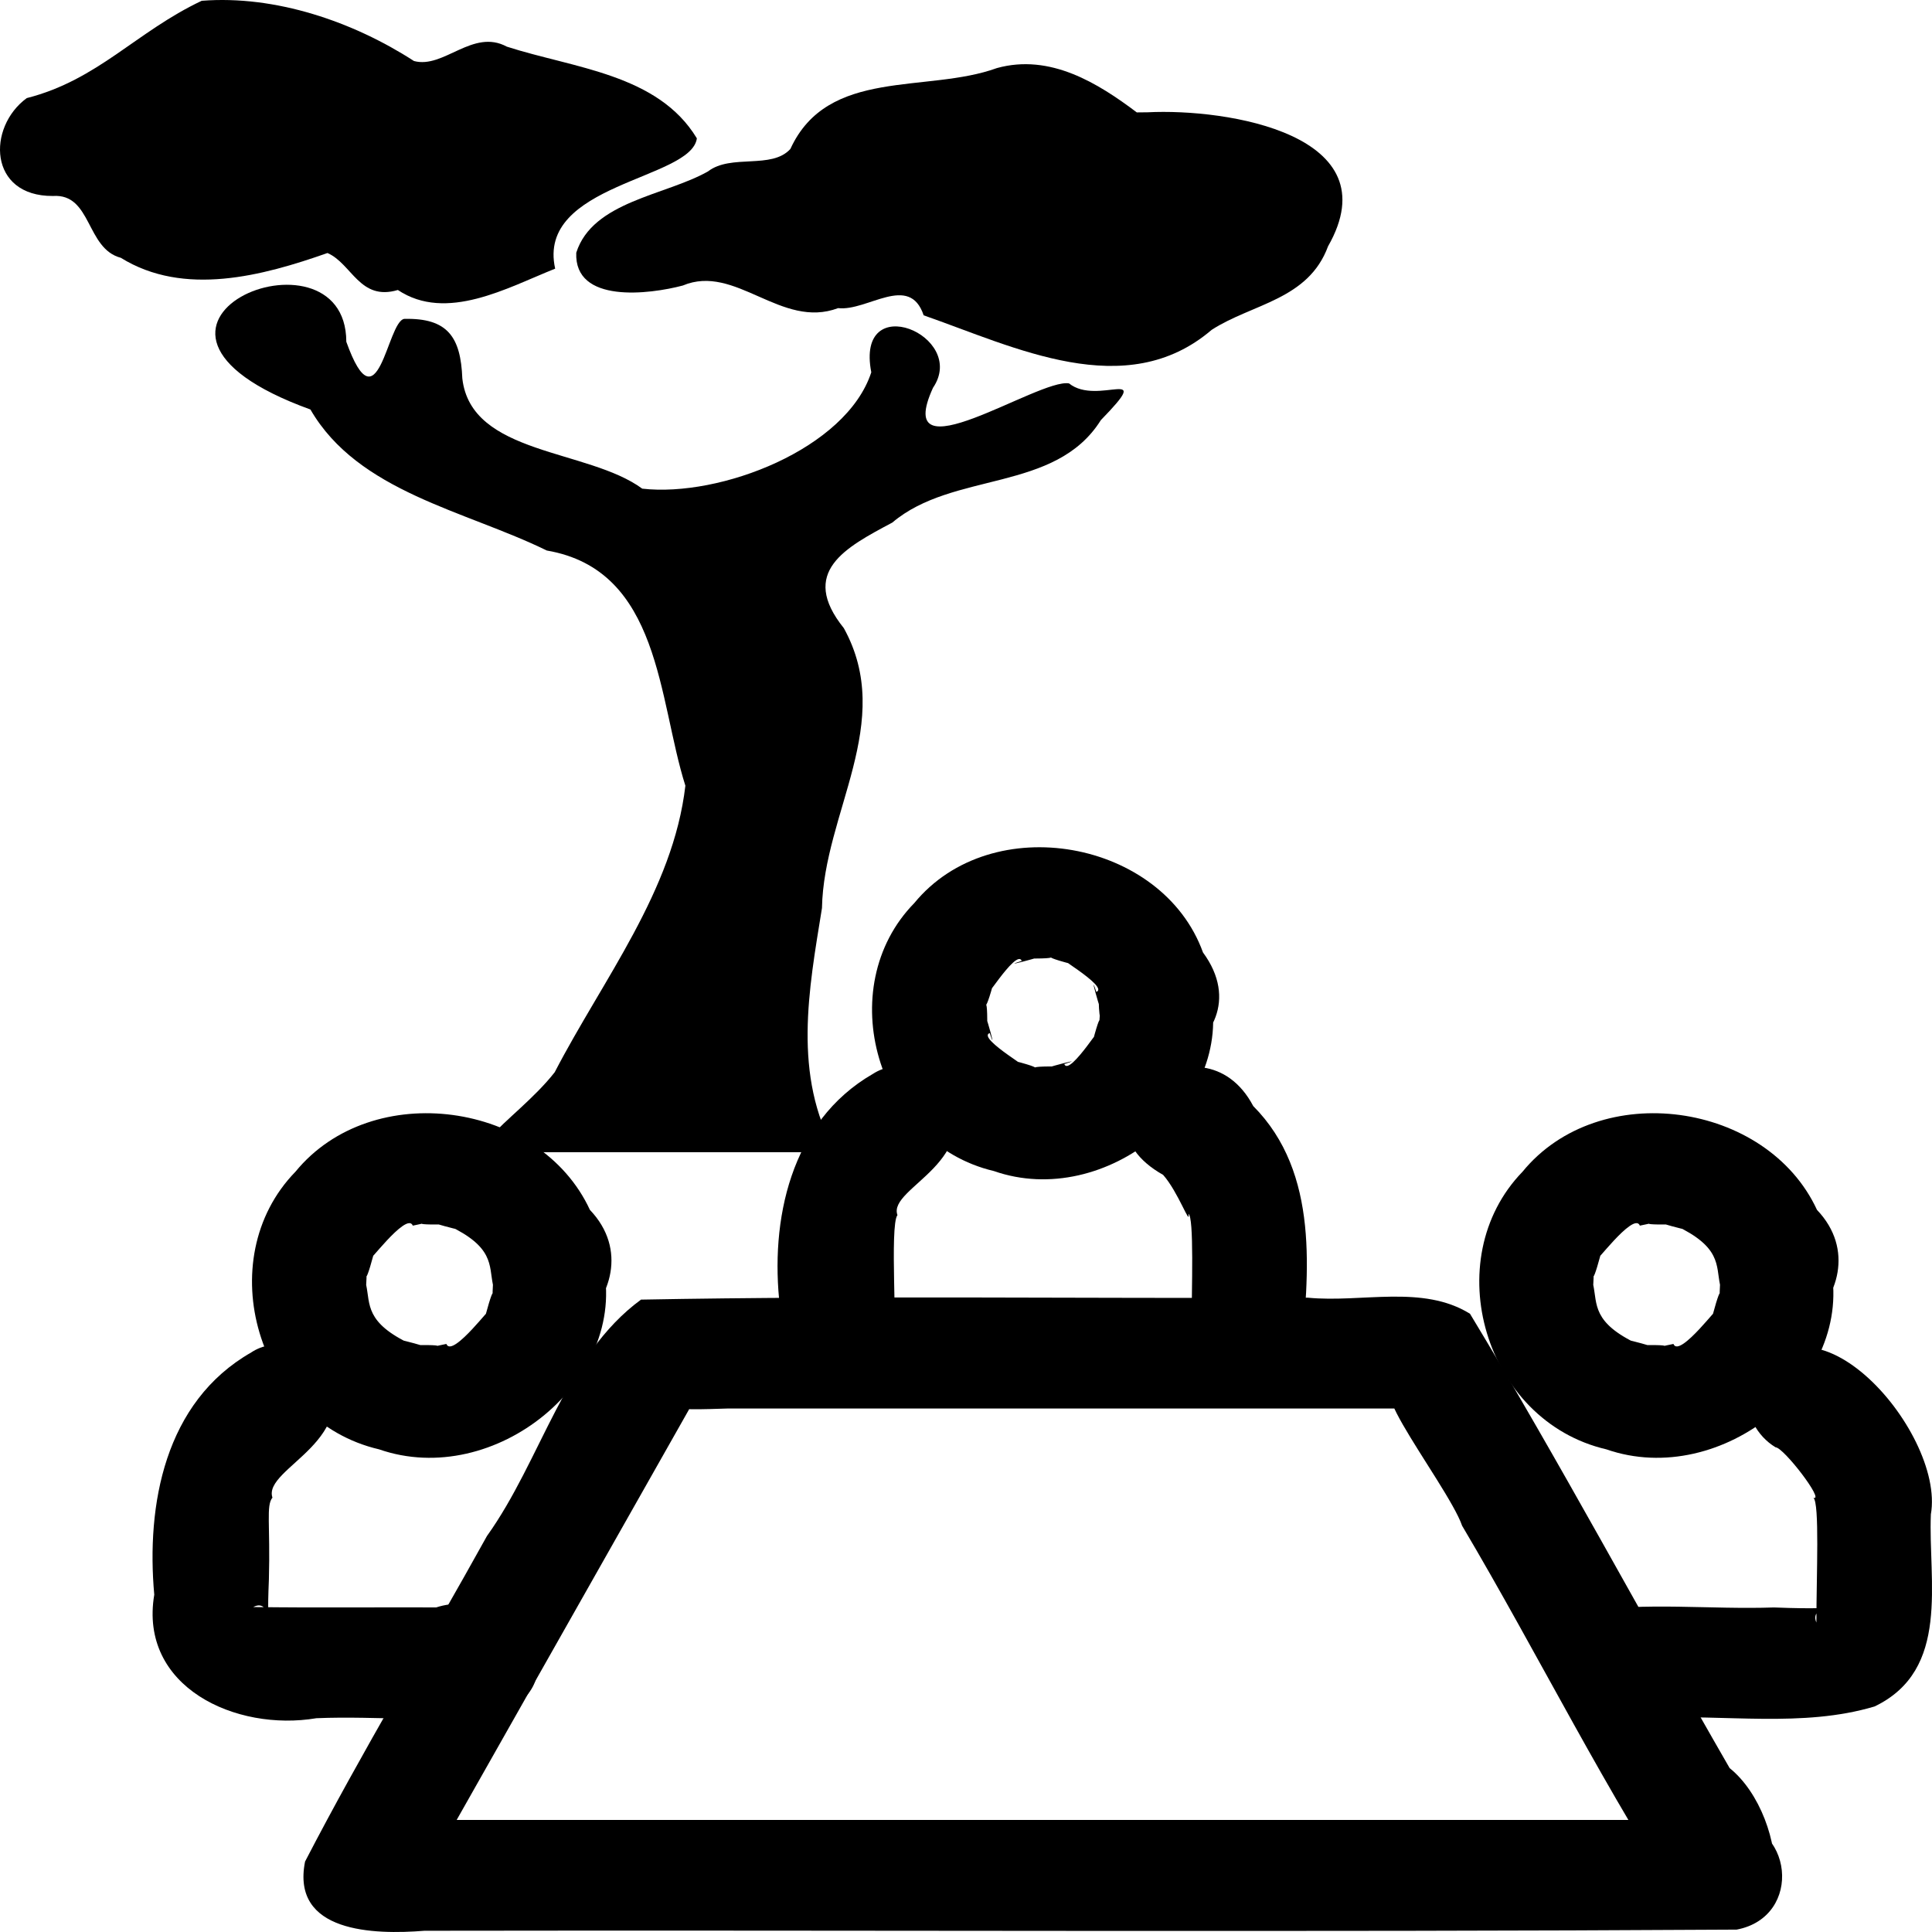 <svg xmlns="http://www.w3.org/2000/svg" xml:space="preserve" viewBox="0 0 128 128"><path d="M70.827 25.402c-1.994-.363-11.8 6.388-9.013.29 2.348-3.457-5.173-6.596-4.089-1.025-1.663 5.083-10.014 8.292-15.174 7.708-3.605-2.648-11.344-2.207-11.921-7.302-.107-2.727-.954-4.018-3.855-3.946-1.137.207-1.728 7.389-3.831 1.515-.015-8.31-17.827-1.11-2.377 4.489 3.166 5.472 10.26 6.694 15.659 9.342 7.557 1.296 7.371 9.882 9.182 15.582-.809 6.963-5.472 12.84-8.657 18.982-2.65 3.403-8.204 6.191-1.169 5.298h19.772c-2.858-5.097-1.769-10.768-.896-16.175.119-6.325 4.889-12.299 1.449-18.542-2.995-3.727.104-5.34 3.212-6.997 4.035-3.419 10.8-1.975 13.815-6.786 3.644-3.747-.201-.902-2.107-2.433z"/><path d="M21.697 16.763c1.621.708 2.134 3.202 4.662 2.45 3.215 2.143 7.251-.147 10.422-1.414-1.262-5.644 9.018-5.886 9.388-8.633-2.58-4.27-8.147-4.642-12.589-6.075-2.262-1.224-4.179 1.487-6.154.951-4.021-2.601-9.163-4.373-14.061-3.99C9.016 2.105 6.495 5.298 1.774 6.499c-2.642 1.929-2.544 6.512 1.731 6.485 2.584-.175 2.18 3.489 4.5 4.096 4.185 2.598 9.402 1.194 13.691-.317z"/><path d="M75.316 7.447c-2.562-1.929-5.733-3.912-9.264-2.938-4.654 1.692-11.206-.053-13.687 5.359-1.242 1.375-3.926.31-5.461 1.49-2.808 1.592-7.636 1.977-8.725 5.383-.145 3.394 4.856 2.76 7.058 2.176 3.491-1.47 6.51 2.918 10.29 1.497 1.935.224 4.725-2.334 5.668.477 6.013 2.093 13.389 5.832 19.08.963 2.694-1.741 6.402-1.981 7.712-5.537 4.224-7.4-6.674-9.145-11.961-8.877zM72.876 67.085c-.154 1.845.297-1.03-.48 1.909 1.105-2.011-1.536 2.419-1.885 1.502 2.159-.677-3.702.89-.365.162-3.308-.048.111.411-3.022-.392 2.078 1.069-2.5-1.487-1.553-1.824.699 2.089-.92-3.582-.167-.353.05-3.201-.425.107.405-2.924-1.105 2.011 1.536-2.419 1.885-1.502-2.159.677 3.702-.89.365-.162 3.308.048-.111-.411 3.022.392-2.078-1.069 2.5 1.487 1.553 1.824-.699-2.089.92 3.582.167.353-.241 8.349 11.509 3.28 6.9-2.967-2.689-7.463-13.998-9.522-19.126-3.273-5.471 5.586-2.506 15.919 5.27 17.754 7.402 2.591 16.027-4.426 14.31-11.894-1.454-3.672-7.285-2.559-7.278 1.396Z"/><path d="M57.831 71.148c-5.48 3.159-6.833 9.735-6.157 15.441-2.353 7.03 9.802 7.965 7.472.783.365 1.787-.228-6.219.313-6.868-.683-1.855 6-3.545 3.113-8.589-1.155-1.232-3.251-1.741-4.741-.766ZM86.177 89.977c.537-5.59 1.266-12.259-3.147-16.699-3.405-6.453-12.821.694-5.969 4.562 1.003 1.132 1.807 3.459 1.677 2.583.375.204.223 4.866.194 7.915-1.212-1.201 1.668 7.045 5.525 3.817l1.04-.933z"/><path d="M114.321 120.577c-30.154 0-60.309-0-90.463 0 1.778 3.027 3.574 7.894 5.258 2.012 5.866-10.366 11.733-20.731 17.601-31.095-5.125 2.063-1.75 1.928 1.512 1.823 15.494-.003 30.989.004 46.482 0-6.6-4.64 1.174 4.918 2.159 7.77 5.118 8.64 9.567 17.733 15.124 26.074 7.423 3.221 6.59-6.815 2.599-10.02-5.773-10.009-11.222-20.223-17.203-30.102-3.137-1.947-7.167-.717-10.733-1.063-14.727.07-29.474-.149-44.187.127-5.032 3.674-6.607 10.641-10.205 15.657-3.99 7.203-8.274 14.276-12.054 21.573-.94 4.72 4.561 4.854 7.915 4.585 28.976-.049 57.962.1 86.931-.076 4.448-.841 3.778-7.209-.737-7.265Z"/><path d="M113.955 85.12c-.109 1.695.289-.879-.506 2.068.775-1.209-2.183 2.873-2.579 1.851-1.956.38 1.044.019-2.149.083 3.199.703-3.057-1.002-.19-.061-3.051-1.434-2.7-2.642-2.974-3.934.116-1.71-.288.879.509-2.074-.775 1.209 2.183-2.873 2.579-1.851 1.956-.38-1.044-.019 2.149-.083-3.199-.703 3.057 1.002.19.061 3.05 1.438 2.703 2.638 2.971 3.94 1.795 8.159 11.434.29 6.425-4.962-3.315-7.172-14.422-8.752-19.511-2.526-5.638 5.822-2.512 16.514 5.554 18.39 7.65 2.66 16.566-4.576 14.823-12.298-1.451-3.671-7.304-2.561-7.29 1.396Z"/><path d="M117.634 95.887c.533.005 3.283 3.593 2.51 3.346.414.352.201 5.079.196 8.265-.609-1.446 2.991-.772-2.808-1-4.199.147-8.496-.373-12.63.28-5.478 2.79-.144 8.522 4.388 7.046 4.963-.266 10.133.66 14.908-.767 5.058-2.429 3.542-8.301 3.727-12.73.981-5.556-8.561-16.329-12.103-8.065-.21 1.427.575 2.879 1.814 3.625zM32.658 85.12c-.109 1.695.289-.879-.506 2.068.775-1.209-2.183 2.873-2.579 1.851-1.956.38 1.044.019-2.149.083 3.199.703-3.057-1.002-.19-.061-3.051-1.434-2.7-2.642-2.974-3.934.116-1.71-.288.879.509-2.074-.775 1.209 2.183-2.873 2.579-1.851 1.956-.38-1.044-.019 2.149-.083-3.199-.703 3.057 1.002.19.061 3.05 1.438 2.703 2.638 2.971 3.94 1.795 8.159 11.434.29 6.425-4.962-3.315-7.172-14.422-8.752-19.511-2.526-5.659 5.811-2.524 16.516 5.541 18.39C32.763 98.682 41.679 91.446 39.936 83.724c-1.452-3.67-7.291-2.562-7.278 1.396Z"/><path d="M16.652 89.598c-5.76 3.287-6.965 10.123-6.432 16.054-1.031 6.123 5.41 9.084 10.741 8.184 4.099-.174 8.295.362 12.33-.295 5.478-2.79.144-8.522-4.388-7.046-4.042-.014-8.085.029-12.125-.024 1.406-.748.837 2.782 1.037-1.832.099-3.646-.196-4.885.235-5.418-.671-1.995 6.288-3.813 3.334-8.852-1.142-1.247-3.248-1.756-4.733-.771Z"/></svg>